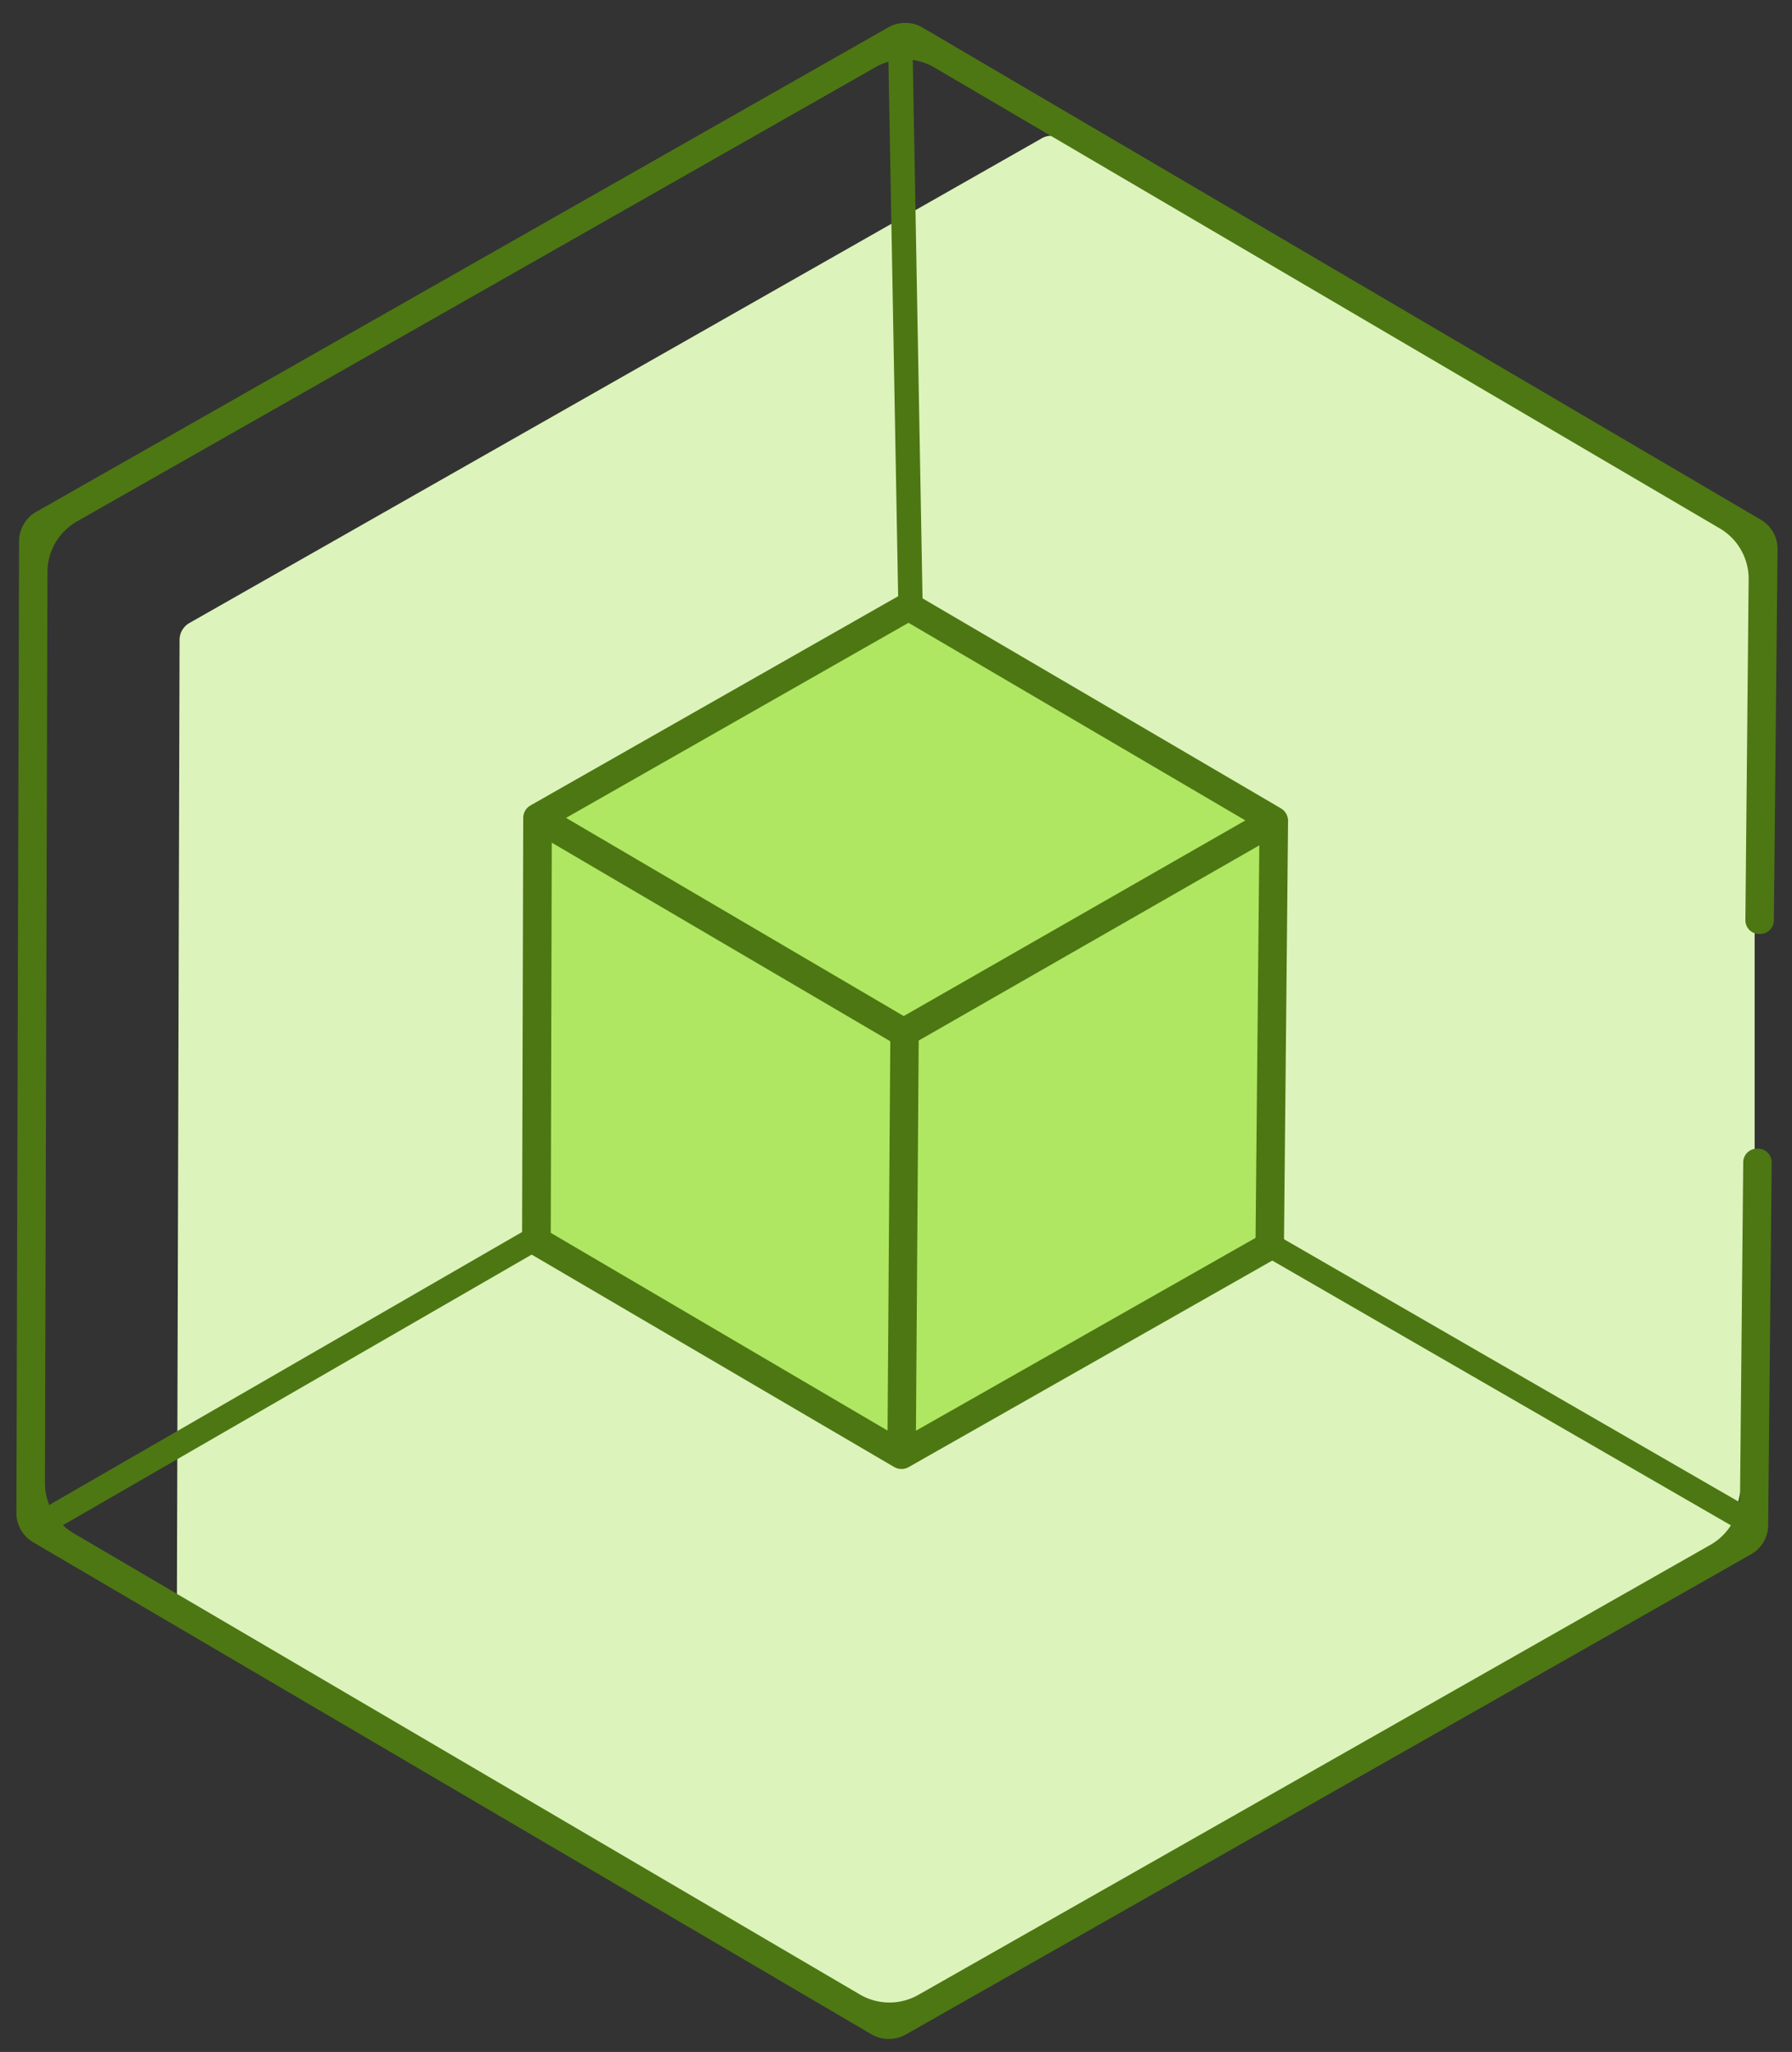 <svg id="Capa_1" data-name="Capa 1" xmlns="http://www.w3.org/2000/svg" viewBox="0 0 248 284"><rect x="0" y="0" width="248" height="284" fill="#333333" stroke="none"/><defs><style>.cls-1{fill:#dcf4bb;}.cls-2{fill:#afe762;}.cls-3{fill:#4d7713;}</style></defs><path class="cls-1" d="M239,215.22l3.83-18V75.43L146.86,19.15a2.71,2.71,0,0,0-2.7,0L26.21,86.23a2.69,2.69,0,0,0-1.36,2.34l-.37,134.56a2.69,2.69,0,0,0,1.33,2.33l95.35,55.94Z"/><polyline class="cls-2" points="75.48 111.54 125.47 84.11 176.42 113.42 176.42 173.67 125.16 201.81 72.65 169.22"/><path class="cls-3" d="M126.74,82.27a2,2,0,0,0-2,0L73.41,111.48a2,2,0,0,0-1,1.68l-.16,58.59a2,2,0,0,0,1,1.7L123.67,203l.13.07a2,2,0,0,0,1.93,0l.14-.08,50.82-28.87a2,2,0,0,0,1-1.69l.57-58.85a2,2,0,0,0-1-1.7l-.16-.1L126.74,82.27M122.83,198,76.22,170.63l.14-54,46.85,27.49Zm2.24-57.37L78.34,113.2l47.39-27,46.62,27.35Zm48.69,30.7-47,26.69.38-54L174.28,117Z"/><path class="cls-3" d="M2.64,74.89,2.27,209.45a4.7,4.7,0,0,0,2.31,4L120.67,281.6a4.79,4.79,0,0,0,4.67,0l117-66.48a4.67,4.67,0,0,0,2.36-4l.49-50.23a1.89,1.89,0,0,0-1.9-1.91h-.14a1.9,1.9,0,0,0-1.9,1.88h0l-.44,46a8.13,8.13,0,0,1-4.09,6.95L127.08,276.11a8.1,8.1,0,0,1-8.08-.06L10.22,212.23a8.1,8.1,0,0,1-4-7L6.57,79.17a8.08,8.08,0,0,1,4.08-7L121.2,9.28a8.09,8.09,0,0,1,8.09.05L238,73.13a8.09,8.09,0,0,1,4,7.05l-.45,47.17a1.93,1.93,0,0,0,.55,1.36,1.9,1.9,0,0,0,1.35.56h.14a1.9,1.9,0,0,0,1.9-1.88L246,76a4.67,4.67,0,0,0-2.3-4.06L127.61,3.78a4.72,4.72,0,0,0-4.66,0L5,70.85A4.68,4.68,0,0,0,2.64,74.89Z"/><line class="cls-3" x1="6.92" y1="210.17" x2="73.4" y2="171.79"/><rect class="cls-3" x="1.78" y="189.3" width="76.77" height="3.37" transform="translate(-90.12 45.68) rotate(-30)"/><line class="cls-3" x1="241.28" y1="210.17" x2="174.8" y2="171.79"/><rect class="cls-3" x="206.36" y="152.6" width="3.37" height="76.77" transform="translate(-61.38 275.66) rotate(-60)"/><rect class="cls-3" x="123.62" y="5.7" width="3.37" height="78.42" transform="translate(-0.8 2.29) rotate(-1.04)"/></svg>